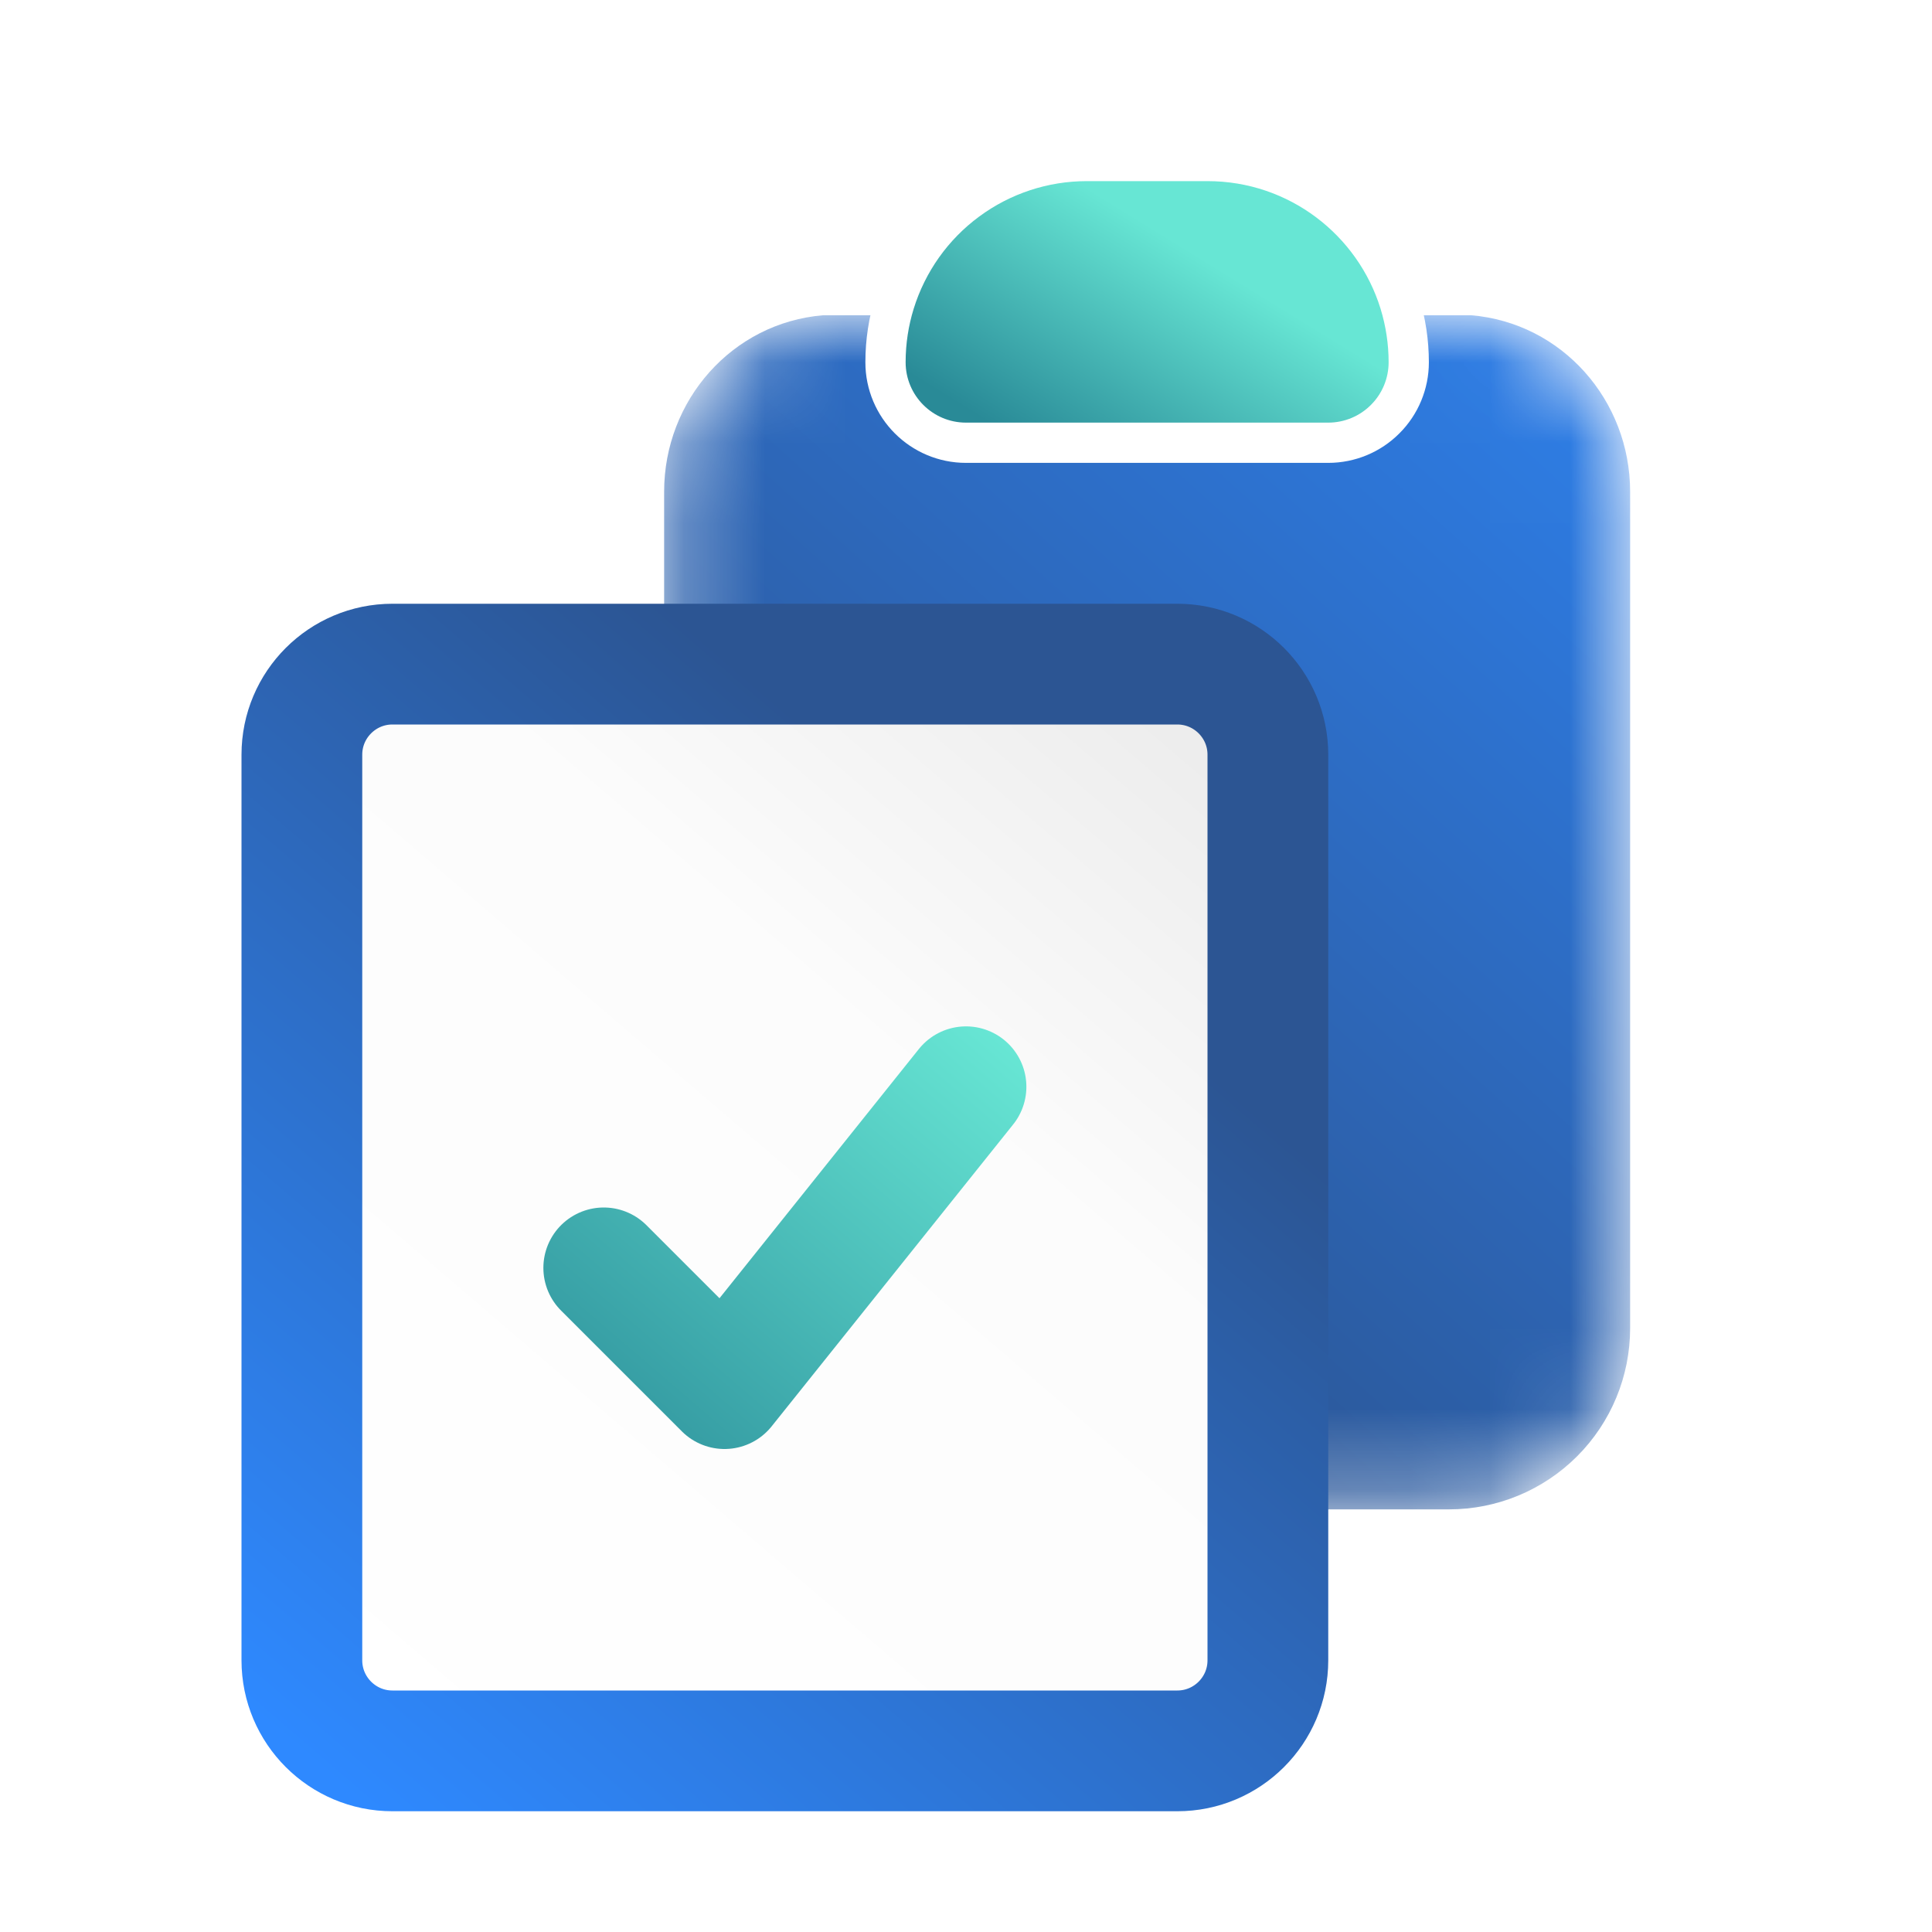 <svg width="24" height="24" viewBox="0 0 24 24" fill="none" xmlns="http://www.w3.org/2000/svg">
<g clip-path="url(#clip0_6_4)">
<mask id="mask0_6_4" style="mask-type:alpha" maskUnits="userSpaceOnUse" x="8" y="3" width="13" height="16">
<path d="M8.25 6.108C8.25 4.973 9.095 4.01 10.226 3.916H18.274C19.405 4.01 20.25 4.973 20.25 6.108V16.5C20.25 17.097 20.013 17.669 19.591 18.091C19.169 18.513 18.597 18.75 18 18.75H15.5L8.25 8.346V6.108Z" fill="url(#paint0_linear_6_4)"/>
</mask>
<g mask="url(#mask0_6_4)">
<g filter="url(#filter0_d_6_4)">
<path d="M8.25 6.108C8.25 4.973 9.095 4.01 10.226 3.916H18.274C19.405 4.01 20.25 4.973 20.25 6.108V16.5C20.25 17.097 20.013 17.669 19.591 18.091C19.169 18.513 18.597 18.75 18 18.75H15.5L8.25 8.346V6.108Z" fill="url(#paint1_linear_6_4)"/>
</g>
<path d="M11.35 3.836C11.285 4.046 11.25 4.269 11.25 4.5C11.25 4.914 11.586 5.25 12 5.25H16.5C16.699 5.25 16.89 5.171 17.03 5.03C17.171 4.89 17.25 4.699 17.25 4.5C17.25 4.275 17.216 4.051 17.15 3.836M11.35 3.836C11.492 3.377 11.777 2.975 12.164 2.69C12.551 2.404 13.019 2.25 13.5 2.25H15C16.012 2.25 16.867 2.918 17.15 3.836" fill="url(#paint2_linear_6_4)" stroke="white" stroke-linecap="round" stroke-linejoin="round"/>
</g>
<path d="M11.35 3.836C11.285 4.046 11.25 4.269 11.25 4.5C11.25 4.914 11.586 5.25 12 5.25H16.5C16.699 5.25 16.89 5.171 17.03 5.03C17.171 4.89 17.25 4.699 17.25 4.5C17.25 4.275 17.216 4.051 17.15 3.836M11.35 3.836C11.492 3.377 11.777 2.975 12.164 2.69C12.551 2.404 13.019 2.25 13.5 2.25H15C16.012 2.25 16.867 2.918 17.15 3.836" fill="url(#paint3_linear_6_4)"/>
<g filter="url(#filter1_d_6_4)">
<path d="M4.875 8.25H8.25H14.625C15.246 8.25 15.75 8.754 15.75 9.375V18.75V20.625C15.75 21.246 15.246 21.75 14.625 21.75H4.875C4.254 21.75 3.75 21.246 3.75 20.625V9.375C3.75 8.754 4.254 8.25 4.875 8.25Z" fill="url(#paint4_linear_6_4)"/>
<path d="M4.875 8.25H8.25H14.625C15.246 8.25 15.75 8.754 15.75 9.375V18.75V20.625C15.75 21.246 15.246 21.75 14.625 21.75H4.875C4.254 21.75 3.75 21.246 3.75 20.625V9.375C3.75 8.754 4.254 8.25 4.875 8.25Z" stroke="url(#paint5_linear_6_4)" stroke-width="1.5" stroke-linecap="round" stroke-linejoin="round"/>
</g>
<path d="M7.5 15.75L9 17.25L12 13.5" stroke="url(#paint6_linear_6_4)" stroke-width="1.5" stroke-linecap="round" stroke-linejoin="round"/>
</g>
<defs>
<filter id="filter0_d_6_4" x="6.25" y="1.916" width="16" height="18.834" filterUnits="userSpaceOnUse" color-interpolation-filters="sRGB">
<feFlood flood-opacity="0" result="BackgroundImageFix"/>
<feColorMatrix in="SourceAlpha" type="matrix" values="0 0 0 0 0 0 0 0 0 0 0 0 0 0 0 0 0 0 127 0" result="hardAlpha"/>
<feOffset/>
<feGaussianBlur stdDeviation="1"/>
<feComposite in2="hardAlpha" operator="out"/>
<feColorMatrix type="matrix" values="0 0 0 0 0 0 0 0 0 0 0 0 0 0 0 0 0 0 0.25 0"/>
<feBlend mode="normal" in2="BackgroundImageFix" result="effect1_dropShadow_6_4"/>
<feBlend mode="normal" in="SourceGraphic" in2="effect1_dropShadow_6_4" result="shape"/>
</filter>
<filter id="filter1_d_6_4" x="1" y="5.5" width="17.5" height="19" filterUnits="userSpaceOnUse" color-interpolation-filters="sRGB">
<feFlood flood-opacity="0" result="BackgroundImageFix"/>
<feColorMatrix in="SourceAlpha" type="matrix" values="0 0 0 0 0 0 0 0 0 0 0 0 0 0 0 0 0 0 127 0" result="hardAlpha"/>
<feOffset/>
<feGaussianBlur stdDeviation="1"/>
<feComposite in2="hardAlpha" operator="out"/>
<feColorMatrix type="matrix" values="0 0 0 0 0 0 0 0 0 0 0 0 0 0 0 0 0 0 0.25 0"/>
<feBlend mode="normal" in2="BackgroundImageFix" result="effect1_dropShadow_6_4"/>
<feBlend mode="normal" in="SourceGraphic" in2="effect1_dropShadow_6_4" result="shape"/>
</filter>
<linearGradient id="paint0_linear_6_4" x1="29.5" y1="-2.5" x2="6" y2="23.5" gradientUnits="userSpaceOnUse">
<stop offset="0.221" stop-color="#2E89FF"/>
<stop offset="0.732" stop-color="#2C5593"/>
</linearGradient>
<linearGradient id="paint1_linear_6_4" x1="29.5" y1="-2.5" x2="6" y2="23.5" gradientUnits="userSpaceOnUse">
<stop offset="0.221" stop-color="#2E89FF"/>
<stop offset="0.732" stop-color="#2C5593"/>
</linearGradient>
<linearGradient id="paint2_linear_6_4" x1="13.5" y1="6" x2="17.5" y2="-0.5" gradientUnits="userSpaceOnUse">
<stop stop-color="#298A97"/>
<stop offset="0.41" stop-color="#67E6D4"/>
</linearGradient>
<linearGradient id="paint3_linear_6_4" x1="13.5" y1="6" x2="17.5" y2="-0.5" gradientUnits="userSpaceOnUse">
<stop stop-color="#298A97"/>
<stop offset="0.41" stop-color="#67E6D4"/>
</linearGradient>
<linearGradient id="paint4_linear_6_4" x1="16" y1="8" x2="4" y2="22" gradientUnits="userSpaceOnUse">
<stop stop-color="#E8E8E8"/>
<stop offset="0.385" stop-color="#FCFCFC"/>
<stop offset="1" stop-color="white"/>
</linearGradient>
<linearGradient id="paint5_linear_6_4" x1="4" y1="22" x2="16" y2="8" gradientUnits="userSpaceOnUse">
<stop stop-color="#2E89FF"/>
<stop offset="0.747" stop-color="#2C5593"/>
</linearGradient>
<linearGradient id="paint6_linear_6_4" x1="4" y1="22" x2="16" y2="8" gradientUnits="userSpaceOnUse">
<stop offset="0.235" stop-color="#298A97"/>
<stop offset="0.672" stop-color="#67E6D4"/>
</linearGradient>
<clipPath id="clip0_6_4">
<rect width="24" height="24" fill="white"/>
</clipPath>
</defs>
</svg>
